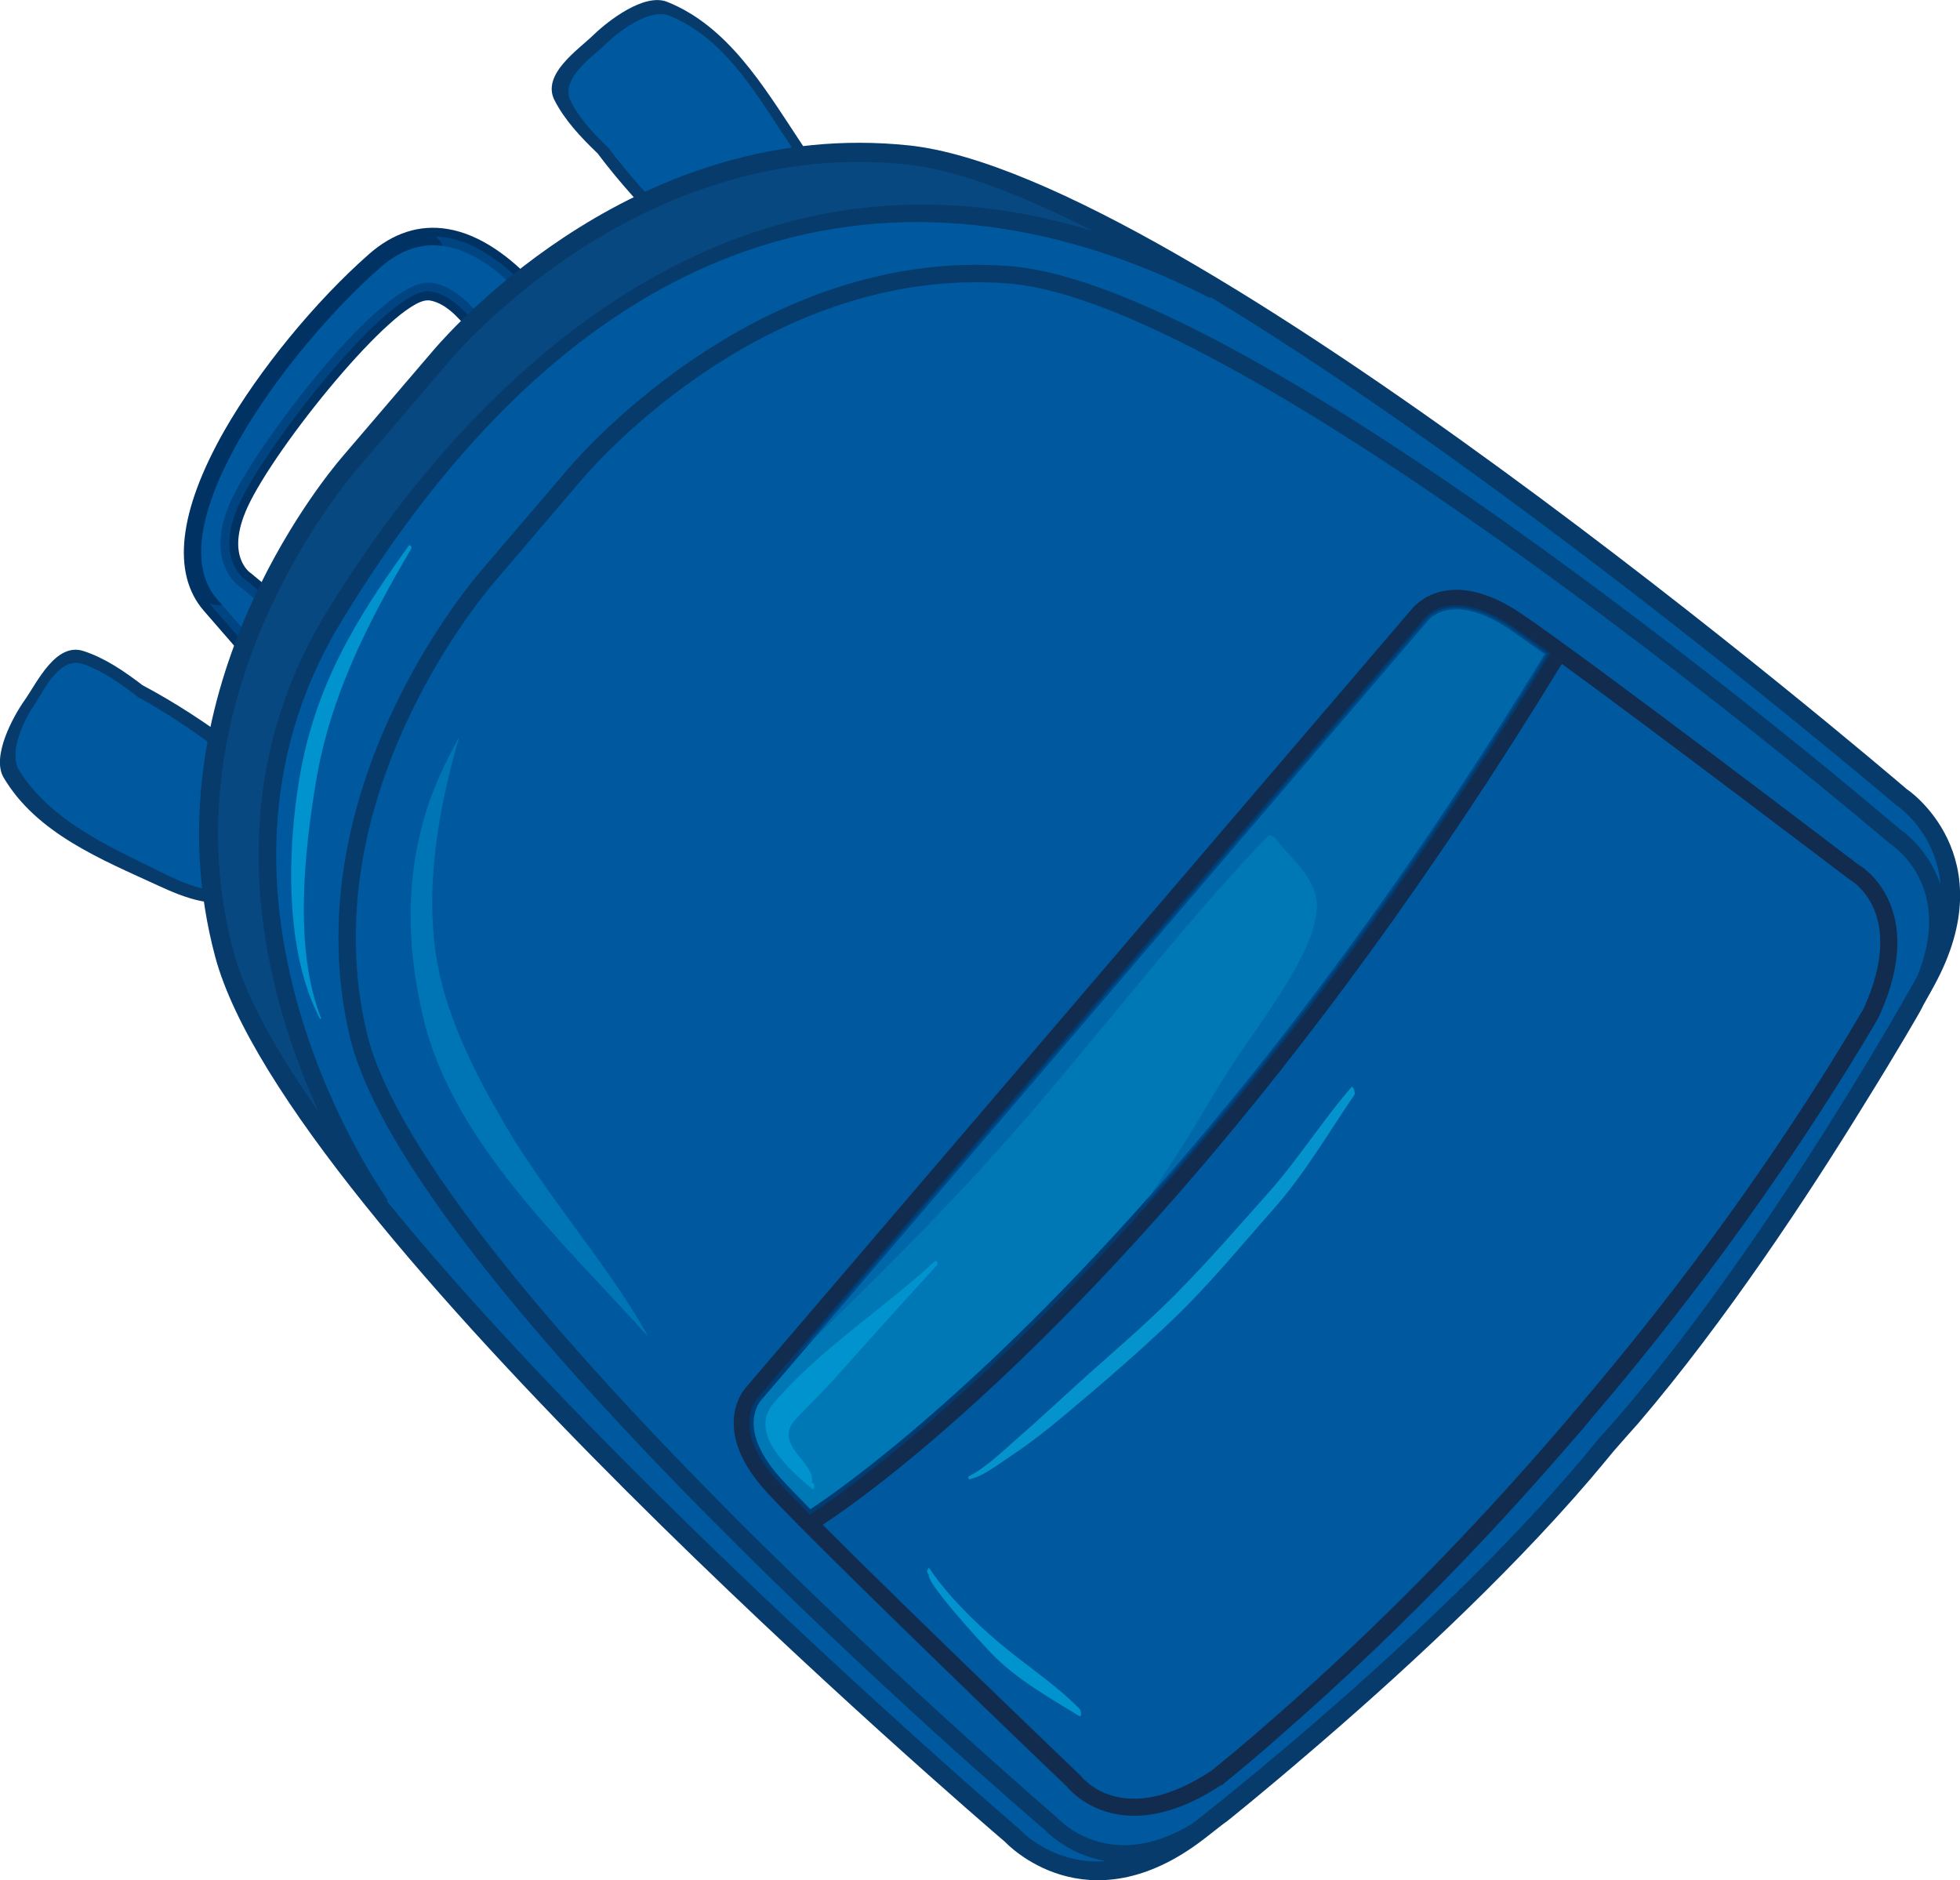 <svg width="111.06" height="106.55" viewBox="0 0 111.06 106.55" xmlns="http://www.w3.org/2000/svg" xmlns:xlink="http://www.w3.org/1999/xlink" xml:space="preserve" overflow="hidden"><defs></defs><g><g><path d="M31.95 19C31.95 19 26.61 10.07 21.25 14.75 15.9 19.43 8.12 29.88 11.92 34.27 15.73 38.65 15.73 38.65 15.73 38.65L17.57 35.91 13.96 32.9C13.96 32.9 12.07 31.76 13.56 28.52 15.04 25.28 22.06 16.2 24.37 16.51 26.68 16.82 28.4 20.92 28.4 20.92L31.95 19Z" fill="#00599F"/><path d="M15.78 39.48 11.55 34.61C9.71 32.49 10.12 28.96 12.72 24.39 14.68 20.96 17.9 17.04 20.92 14.39 22.28 13.2 23.76 12.72 25.33 12.97 29.24 13.59 32.25 18.55 32.38 18.76L32.65 19.21 28.15 21.64 27.94 21.13C27.49 20.06 25.97 17.24 24.31 17.02 24.29 17.02 24.26 17.02 24.23 17.02 22.32 17.02 15.59 25.31 14.02 28.75 12.76 31.51 14.17 32.46 14.23 32.49L18.24 35.83 15.78 39.48ZM24.55 13.9C23.52 13.9 22.52 14.31 21.58 15.13 16.35 19.7 8.78 29.9 12.3 33.95L15.68 37.84 16.91 36.01 13.65 33.29C13.62 33.28 11.46 31.93 13.11 28.32 14.44 25.4 21.65 15.65 24.44 16.02 26.51 16.3 28.07 19.07 28.63 20.23L31.24 18.82C30.43 17.63 28 14.39 25.18 13.95 24.96 13.92 24.75 13.9 24.55 13.9Z" fill="#003264"/></g><path d="M24.67 13.4C24.77 13.49 24.87 13.58 24.96 13.68 25.05 13.78 25.09 13.97 24.94 14.05 20.38 16.51 17.02 20.09 14.38 24.51 12.83 27.1 10.74 31.17 13.33 33.78 13.45 33.9 13.43 34.11 13.26 34.17 12.8 34.34 12.33 34.33 11.88 34.21 11.9 34.23 11.91 34.25 11.93 34.27 15.74 38.65 15.74 38.65 15.74 38.65L17.58 35.91 13.97 32.9C13.97 32.9 12.08 31.76 13.57 28.52 15.05 25.28 22.07 16.2 24.38 16.51 26.69 16.82 28.41 20.92 28.41 20.92L31.95 19C31.95 19 28.67 13.52 24.67 13.4Z" fill="#00599F" opacity="0.5"/><g><g><g><g><g><g><path d="M13.42 42.25C11.69 40.98 9.95 39.82 8.08 38.83 7.03 38.03 5.94 37.28 4.73 36.89 3.16 36.38 2.11 38.66 1.4 39.67 0.74 40.6-0.49 42.86 0.2 44.05 2.07 47.23 5.77 48.71 8.96 50.18 10.44 50.86 12.28 51.62 13.86 50.8 15.35 50.03 16.41 47.51 16.48 45.9 16.58 44.34 14.47 43.02 13.42 42.25Z" fill="#073B6B"/><path d="M12.72 42.73C11.13 41.54 9.54 40.45 7.83 39.51 6.86 38.76 5.86 38.05 4.77 37.65 3.37 37.14 2.54 39.08 1.96 39.92 1.42 40.7 0.43 42.61 1.1 43.68 2.9 46.54 6.25 48 9.15 49.43 10.49 50.09 12.16 50.85 13.51 50.2 14.8 49.6 15.62 47.45 15.61 46.05 15.61 44.7 13.68 43.46 12.72 42.73Z" fill="#00599F"/><path d="M12.72 42.73C11.13 41.54 9.54 40.45 7.83 39.51 6.86 38.76 5.86 38.05 4.77 37.65 3.43 37.16 2.61 38.89 2.04 39.79 3.1 39.4 4.53 40.7 5.25 41.26 6.75 42.43 8.69 42.92 8.96 45.02 9.15 46.53 9.12 48.06 9.36 49.52 10.66 50.15 12.23 50.8 13.51 50.18 14.8 49.58 15.62 47.43 15.61 46.03 15.61 44.7 13.68 43.46 12.72 42.73Z" fill="#00599F" opacity="0.5"/></g><g><path d="M42.14 15.9C43.72 15.57 46.04 14.14 46.58 12.55 47.15 10.86 46.11 9.16 45.2 7.81 43.26 4.88 41.22 1.46 37.79 0.1 36.5-0.4 34.47 1.17 33.65 1.96 32.77 2.82 30.67 4.21 31.42 5.68 32 6.81 32.9 7.77 33.86 8.69 35.13 10.38 36.54 11.92 38.07 13.43 39 14.34 40.63 16.22 42.14 15.9Z" fill="#073B6B"/><path d="M41.71 14.69C43.09 14.4 45.12 13.15 45.58 11.76 46.08 10.29 45.17 8.8 44.38 7.62 42.69 5.06 40.91 2.08 37.91 0.89 36.79 0.45 35.01 1.82 34.3 2.52 33.52 3.26 31.7 4.48 32.35 5.76 32.86 6.75 33.64 7.58 34.48 8.38 35.59 9.86 36.82 11.21 38.15 12.53 38.96 13.32 40.39 14.96 41.71 14.69Z" fill="#00599F"/><path d="M37.91 0.89C36.92 0.5 35.42 1.52 34.59 2.25 34.87 2.16 35.15 2.1 35.45 2.1 36.9 2.08 38 4.09 38.75 5.05 39.09 5.49 40.59 6.68 39.65 7.24 38.26 8.07 36.78 8.73 35.41 9.56 36.26 10.59 37.18 11.57 38.16 12.54 38.97 13.34 40.4 14.98 41.71 14.7 43.09 14.41 45.12 13.16 45.58 11.77 46.08 10.3 45.17 8.81 44.38 7.63 42.69 5.06 40.91 2.07 37.91 0.89Z" fill="#00599F" opacity="0.5"/></g><path d="M108.06 44.73C106.4 43.31 67.19 9.9 51.51 8.24 36.35 6.64 25.83 18.37 24.59 19.81 24.59 19.81 24.59 19.81 24.59 19.81L19.39 25.89C18.24 27.23 8.26 39.46 12.19 54.2 16.26 69.43 55.34 103 56.95 104.37 57 104.42 61.57 109.35 68.24 104.19 68.26 104.17 68.61 103.91 69.2 103.44 69.31 103.35 69.42 103.28 69.54 103.19 69.59 103.15 71.48 101.64 74.26 99.25 78.84 95.33 85.19 89.57 90.14 83.78 90.59 83.25 91.03 82.72 91.45 82.21 91.9 81.7 92.34 81.19 92.82 80.66 97.77 74.87 102.48 67.71 105.64 62.57 107.58 59.45 108.78 57.35 108.81 57.29 108.88 57.16 108.93 57.05 109 56.92 109.38 56.26 109.58 55.88 109.59 55.86 113.64 48.48 108.07 44.72 108.06 44.73Z" fill="#073B6B"/><path d="M13.23 53.92C9.45 39.74 19.08 27.92 20.28 26.53L20.28 26.53 25.48 20.44C26.59 19.14 36.78 7.77 51.39 9.32 54.21 9.62 57.86 11.02 61.95 13.1 39 6.05 24.09 25.45 18.43 34.81 12 45.43 15.1 56.53 18.06 63 15.65 59.58 13.92 56.47 13.23 53.92Z" fill="#084880"/><path d="M59.89 102.98C59.53 102.68 23.96 72.11 20.78 58.47 17.75 45.48 26.93 34.25 28.07 32.93 28.07 32.93 28.07 32.93 28.07 32.93L33 27.14C34.06 25.9 43.72 15.07 57.05 16.06 71.02 17.09 106.73 47.5 107.14 47.85 107.3 47.95 110.71 50.24 108.64 55.3 108.64 55.31 108.63 55.33 108.62 55.34 108.54 55.49 100.62 69.84 91.97 79.95 91.52 80.48 91.07 80.98 90.6 81.5 82.01 92.15 67.69 103.23 67.56 103.33 67.55 103.34 67.54 103.34 67.53 103.35 62.88 106.17 60.06 103.17 59.89 102.98Z" fill="#00599F"/><path d="M107.14 47.85C106.72 47.5 71.02 17.09 57.05 16.06 43.73 15.08 34.06 25.91 33 27.14L28.05 32.92C26.92 34.25 17.74 45.47 20.76 58.46 23.94 72.11 59.52 102.67 59.87 102.97 60.04 103.16 62.86 106.16 67.53 103.35 67.54 103.34 67.55 103.34 67.56 103.33 67.7 103.23 82.01 92.15 90.6 81.5 91.07 80.98 91.52 80.47 91.97 79.95 100.62 69.84 108.54 55.49 108.62 55.34 108.63 55.33 108.63 55.32 108.64 55.3 110.72 50.24 107.3 47.95 107.14 47.85ZM67.08 34.48C68.68 35.94 71.49 37.95 71.31 40.45 71.2 41.87 70.5 43.17 69.79 44.38 68.84 46 67.78 47.56 66.64 49.06 63.98 52.51 60.98 55.68 57.97 58.82 55.36 61.54 52.89 64.33 50.46 67.2 48.11 69.97 45.71 72.82 42.8 75.01 41.14 76.25 39.46 77.32 37.62 77.04 34.87 76.68 32.28 73.17 30.72 71.33 27.06 67.05 22.84 62.44 21.67 56.74 20.96 53.28 21.61 49.93 22.69 46.61 23.93 42.75 25.69 39.06 27.96 35.7 31.28 30.76 35.72 25.34 41.39 23.02 43.69 22.09 46.21 21.64 48.67 22.1 51.76 22.67 54.26 24.29 56.74 26.14 60.27 28.8 63.81 31.48 67.08 34.48Z" fill="#00599F" opacity="0.5"/><path d="M109.96 50.14C109.26 48.06 107.74 47.04 107.73 47.05 106.26 45.79 71.43 16.12 57.13 15.07 43.34 14.05 33.36 25.2 32.19 26.57L32.19 26.57 27.25 32.35C26.16 33.62 16.67 45.22 19.81 58.7 23.07 72.66 57.77 102.48 59.2 103.69 59.22 103.71 60.48 105.08 62.65 105.46 59.66 105.68 57.86 103.76 57.71 103.6 57.41 103.34 34.9 84.02 21.91 68.05L21.98 68.01C21.85 67.84 9.81 50.99 19.28 35.32 36.86 6.25 57.7 11.29 68.56 16.89L68.59 16.83C86.05 27.4 107.08 45.32 107.42 45.6 107.55 45.68 109.71 47.17 109.96 50.14Z" fill="#00599F"/><path d="M69.2 101.12 69.23 101.16 69.52 100.92C70.1 100.45 71.33 99.44 73 97.95 78.62 93.02 84.09 87.47 89.25 81.46L89.69 80.96 90.11 80.45C95.26 74.42 99.89 68.15 103.89 61.84 105.1 59.95 105.9 58.58 106.28 57.94L106.47 57.61 106.42 57.57 106.47 57.59C109.36 51.29 105.32 48.99 105.31 49 105.15 48.88 89.86 37.22 86.11 34.71 82.23 32.13 80.29 34.17 80.05 34.45 80.05 34.45 80.05 34.45 80.05 34.45L42.24 78.65C42.03 78.89 40.29 81.13 43.46 84.57 46.52 87.89 60.4 101.2 60.49 101.27 60.52 101.31 63.41 104.98 69.21 101.14L69.2 101.12Z" fill="#112C4F"/><g><path d="M43.02 79.28 43.02 79.28 80.84 35.07C80.99 34.9 82.4 33.43 85.57 35.54 86.08 35.88 86.82 36.4 87.69 37.03 66.76 71.37 48.24 84.15 45.91 85.68 45.19 84.95 44.6 84.34 44.2 83.91 41.63 81.12 42.84 79.5 43.02 79.28Z" fill="#0078B5"/><path d="M67.32 65.64C55.91 78.98 47.54 84.76 45.97 85.78L45.89 85.83 45.82 85.76C45.04 84.97 44.48 84.39 44.11 83.98 43.01 82.78 42.45 81.65 42.46 80.62 42.46 79.81 42.82 79.32 42.93 79.2L80.74 35C80.9 34.82 82.36 33.27 85.63 35.45 86.16 35.81 86.89 36.32 87.76 36.95L87.85 37.02 87.79 37.12C81.31 47.75 74.42 57.35 67.32 65.64ZM45.92 85.52C47.68 84.36 55.94 78.57 67.14 65.48 74.21 57.22 81.06 47.66 87.53 37.07 86.71 36.48 86.01 35.98 85.5 35.64 82.41 33.58 81.08 34.98 80.93 35.15L43.12 79.35C42.97 79.52 41.77 81.08 44.29 83.82 44.64 84.21 45.18 84.77 45.92 85.52Z" fill="#003B71"/></g><path d="M61.24 100.62C61.12 100.51 51.62 91.41 46.62 86.4 48 85.5 52.45 82.39 58.95 75.98 61.48 73.48 64.5 70.31 67.87 66.37 73.89 59.34 81.02 49.88 88.5 37.62 94.25 41.81 104.61 49.7 104.79 49.83 104.93 49.91 108.08 51.73 105.58 57.18L105.43 57.43C105.05 58.07 104.26 59.42 103.07 61.29 99.1 67.56 94.49 73.79 89.36 79.79L88.94 80.29 88.51 80.79C83.38 86.78 77.94 92.29 72.35 97.19 70.69 98.66 69.48 99.65 68.9 100.12L68.7 100.28 68.67 100.31C63.68 103.64 61.39 100.8 61.24 100.62Z" fill="#00599F"/><path d="M104.78 49.84C104.6 49.71 94.24 41.81 88.49 37.63 81.02 49.89 73.88 59.35 67.86 66.38 64.49 70.32 61.47 73.5 58.94 75.99 52.46 82.39 48 85.5 46.62 86.4 51.62 91.41 61.12 100.51 61.24 100.62 61.39 100.8 63.67 103.63 68.67 100.32L68.7 100.29 68.9 100.13C69.47 99.66 70.69 98.66 72.35 97.2 77.94 92.3 83.38 86.78 88.51 80.8L88.94 80.3 89.36 79.8C94.48 73.8 99.09 67.58 103.07 61.3 104.26 59.43 105.06 58.07 105.43 57.44L105.58 57.19C108.07 51.74 104.92 49.91 104.78 49.84ZM101.66 51.64C101.7 51.72 101.63 51.8 101.56 51.8 99.89 51.98 98.32 51.22 96.74 50.78 97.26 51.79 98.4 52.34 99.35 52.89 100.18 53.37 101.04 53.87 101.63 54.65 101.66 54.69 101.66 54.76 101.62 54.8 99.52 56.96 96.19 56.86 93.57 58.07 96.5 58.24 99.37 56.98 102.3 57.5 102.36 57.51 102.42 57.58 102.4 57.64 101.32 61.06 99.02 63.98 96.81 66.74 94.17 70.03 91.61 73.38 88.86 76.58 86.26 79.61 83.61 82.62 80.93 85.58 78.32 88.47 75.48 91.13 72.5 93.64 71.14 94.78 69.73 95.87 68.41 97.05 67.61 97.77 66.56 98.71 65.38 98.56 64.26 98.42 63.6 97.47 63.13 96.53 62.62 95.51 62.31 94.41 61.91 93.35 61.37 95.41 62.22 97.76 63.05 99.62 63.1 99.72 62.97 99.81 62.88 99.77 60.34 98.54 57.97 96.81 55.93 94.86 54.06 93.08 52.13 90.91 51.6 88.3 51.59 88.23 51.65 88.17 51.71 88.17 53.4 87.99 55.09 88.64 56.71 89.05 56.87 89.09 57.03 89.13 57.19 89.16 56.15 88.61 52.39 84.47 52.46 84.41 54.24 82.8 56.01 81.19 57.76 79.56 63.59 74.13 69.25 68.5 74.36 62.39 76.86 59.4 79.28 56.32 81.5 53.11 82.65 51.45 83.78 49.75 84.76 47.98 85.44 46.75 85.93 45.3 87.04 44.37 87.09 44.33 87.18 44.35 87.21 44.4 88.76 47.05 88.64 50.45 90.41 52.96 90.2 51.03 89.72 49.12 89.46 47.2 89.21 45.43 89 43.45 89.74 41.77 89.76 41.71 89.85 41.68 89.9 41.71 92.3 43.21 94.31 45.22 96.63 46.84 98.49 48.15 100.66 49.5 101.66 51.64Z" fill="#00599F" opacity="0.5"/><path d="M85.57 35.55C82.4 33.44 80.99 34.9 80.84 35.08L45.12 76.83C49.16 72.91 53.18 68.96 56.92 64.75 61.98 59.08 66.51 52.95 71.77 47.45 71.9 47.3 72.11 47.32 72.23 47.47 73.11 48.63 74.72 49.82 74.61 51.45 74.52 52.84 73.81 54.19 73.11 55.37 72.35 56.66 71.51 57.9 70.64 59.12 69.32 60.98 68.22 63.03 66.99 64.95 66.26 66.1 65.51 67.24 64.75 68.39 71.44 60.9 79.36 50.68 87.67 37.05 86.81 36.41 86.08 35.89 85.57 35.55Z" fill="#00599F" opacity="0.5"/><path d="M30.16 66.16C29.49 65.18 28.85 64.18 28.28 63.15 26.67 60.37 25.19 57.27 24.71 54.17 24.12 50.3 24.79 46.21 25.82 42.46 25.88 42.22 25.96 41.99 26.03 41.75 25.09 43.44 24.29 45.16 23.81 47.21 22.97 50.72 23.16 54.16 23.98 57.65 25.64 64.72 32.01 70.49 36.69 75.7 36.7 75.71 36.71 75.71 36.72 75.72 34.82 72.33 32.32 69.36 30.16 66.16Z" fill="#0093CE" opacity="0.5"/><path d="M23.14 30.95C20.09 35.18 17.84 38.92 16.97 44.08 16.27 48.22 16.13 53.9 18.12 57.71 18.15 57.77 18.21 57.71 18.18 57.66 16.66 53.78 17.23 48.36 17.9 44.31 18.72 39.42 20.81 35.35 23.29 31.11 23.36 31.01 23.23 30.8 23.14 30.95Z" fill="#0093CE"/><path d="M52.97 71.47C50.05 74.17 46.39 76.5 43.83 79.52 42.35 81.26 44.83 83.36 46.01 84.36 46.13 84.46 46.17 84.21 46.13 84.13 46.12 84.1 46.09 84.07 46.08 84.04 46.05 83.99 46 84 45.98 84.05 46.37 82.97 43.73 81.88 45.07 80.44 45.78 79.66 46.56 78.94 47.26 78.15 49.19 75.99 51.13 73.83 53.09 71.69 53.18 71.61 53.08 71.36 52.97 71.47Z" fill="#0093CE"/></g></g></g></g><path d="M52.6 88.88C52.59 88.91 52.57 88.93 52.55 88.95 52.51 89 52.57 89.26 52.65 89.2 52.3 89.52 55.79 93.29 56.19 93.7 57.59 95.15 59.43 96.18 61.14 97.23 61.33 97.34 61.25 96.91 61.17 96.83 59.8 95.43 58.11 94.35 56.62 93.09 55.19 91.88 53.74 90.45 52.68 88.9 52.66 88.85 52.62 88.84 52.6 88.88Z" fill="#0093CE"/><path d="M76.57 61.61C74.91 63.53 73.56 65.69 71.87 67.59 70.12 69.56 68.39 71.55 66.53 73.42 64.67 75.29 62.64 76.97 60.7 78.75 59.71 79.65 58.73 80.56 57.72 81.44 56.89 82.16 55.88 83.16 54.9 83.65 54.85 83.67 54.87 83.83 54.93 83.82 55.7 83.67 56.58 82.96 57.22 82.54 58.3 81.83 59.32 81.03 60.31 80.2 62.42 78.43 64.52 76.63 66.51 74.72 68.54 72.77 70.31 70.6 72.17 68.5 73.94 66.5 75.25 64.22 76.75 62.03 76.81 61.93 76.67 61.49 76.57 61.61Z" fill="#0493CD"/></g></g></svg>